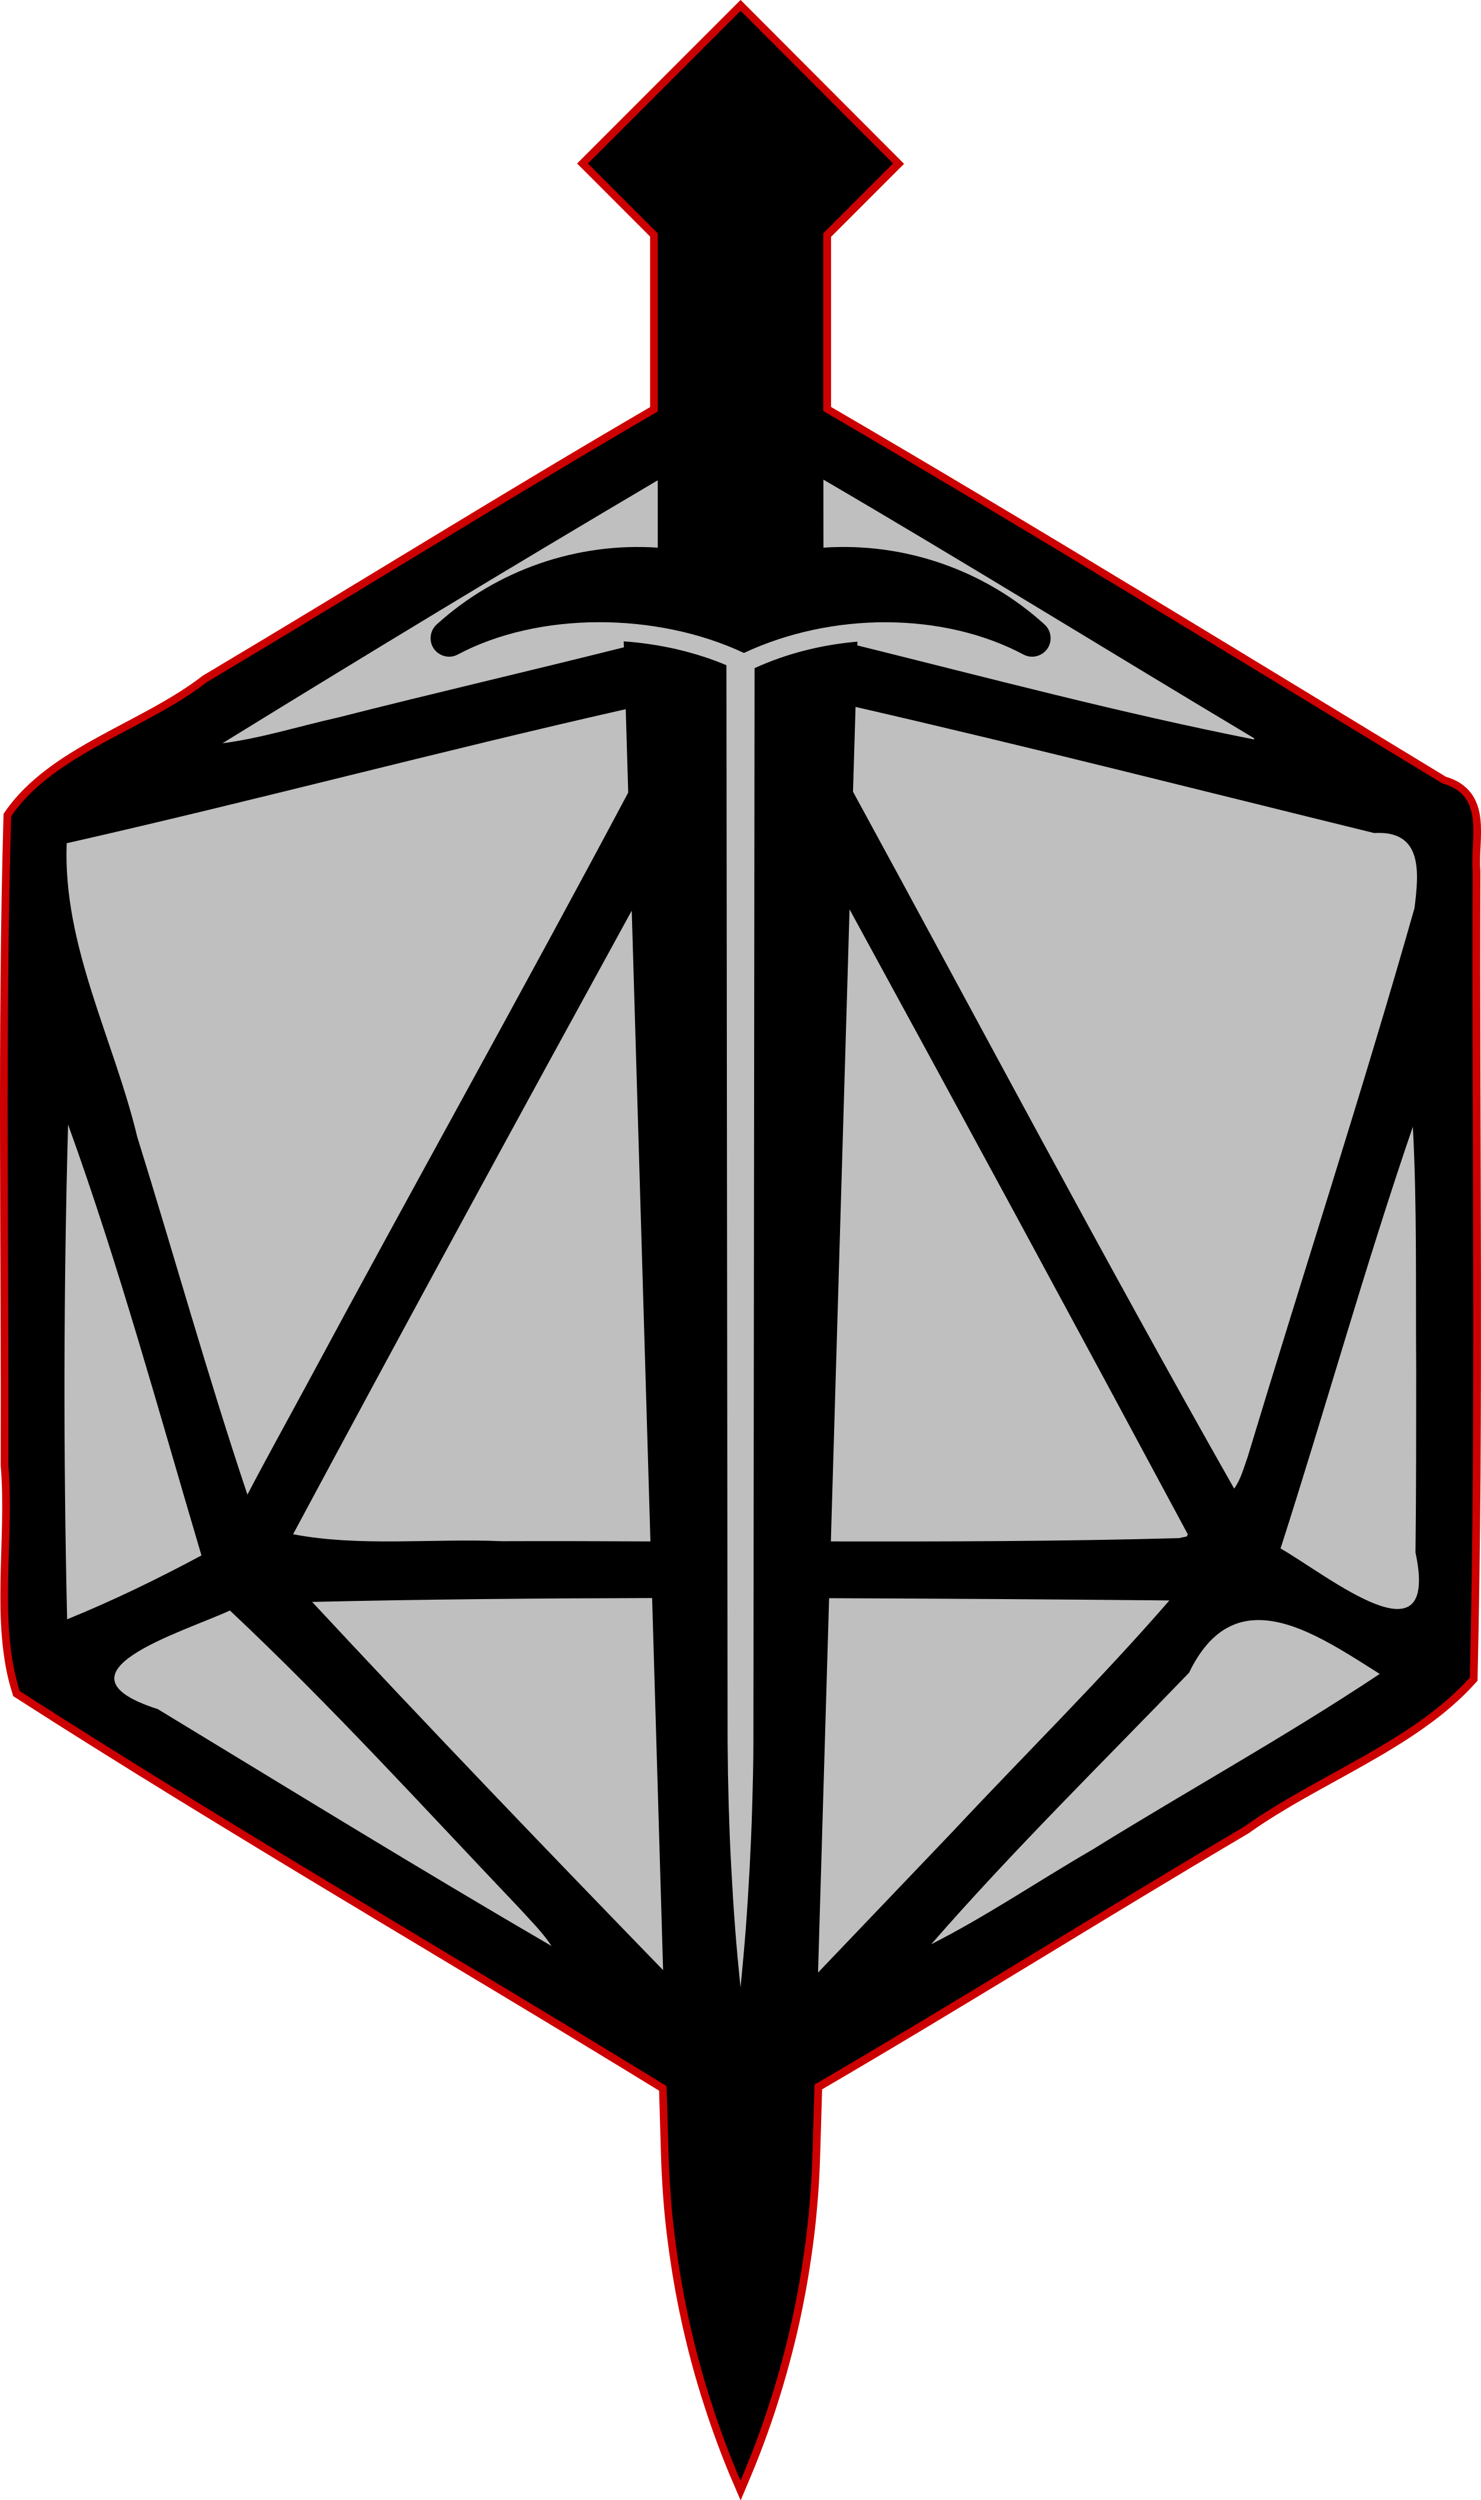 <?xml version="1.0" encoding="UTF-8" standalone="no"?>
<!-- Created with Inkscape (http://www.inkscape.org/) -->

<svg
   width="20.208mm"
   height="34.097mm"
   viewBox="0 0 20.208 34.097"
   version="1.1"
   id="svg1"
   inkscape:version="1.3 (0e150ed6c4, 2023-07-21)"
   sodipodi:docname="rpg-player.svg"
   xmlns:inkscape="http://www.inkscape.org/namespaces/inkscape"
   xmlns:sodipodi="http://sodipodi.sourceforge.net/DTD/sodipodi-0.dtd"
   xmlns="http://www.w3.org/2000/svg"
   xmlns:svg="http://www.w3.org/2000/svg">
  <sodipodi:namedview
     id="namedview1"
     pagecolor="#ffffff"
     bordercolor="#000000"
     borderopacity="0.25"
     inkscape:showpageshadow="2"
     inkscape:pageopacity="0.0"
     inkscape:pagecheckerboard="0"
     inkscape:deskcolor="#d1d1d1"
     inkscape:document-units="mm"
     inkscape:zoom="0.69219276"
     inkscape:cx="39.006476"
     inkscape:cy="64.28845"
     inkscape:window-width="1920"
     inkscape:window-height="991"
     inkscape:window-x="-9"
     inkscape:window-y="-9"
     inkscape:window-maximized="1"
     inkscape:current-layer="layer1" />
  <defs
     id="defs1" />
  <g
     inkscape:label="Layer 1"
     inkscape:groupmode="layer"
     id="layer1"
     transform="translate(-94.985,-131.498)">
    <g
       id="g1757"
       transform="translate(57.158,-95.788)">
      <path
         id="path1726"
         style="fill:#bfbfbf;stroke:#cc0000;stroke-width:0.209"
         d="m 47.932,227.433 -2.083,2.083 0.953,0.953 v 2.429 c -0.516,0.301 -1.031,0.605 -1.544,0.912 -0.513,0.307 -1.025,0.616 -1.536,0.926 -1.023,0.62 -2.044,1.242 -3.072,1.853 -0.104,0.081 -0.215,0.157 -0.33,0.229 -0.115,0.073 -0.235,0.142 -0.357,0.21 -0.244,0.135 -0.497,0.263 -0.742,0.398 -0.123,0.067 -0.243,0.137 -0.36,0.209 -0.117,0.072 -0.229,0.148 -0.335,0.228 -0.106,0.081 -0.206,0.166 -0.298,0.258 -0.092,0.092 -0.176,0.191 -0.249,0.298 -0.021,0.737 -0.033,1.474 -0.04,2.212 -0.007,0.737 -0.008,1.475 -0.007,2.213 0.002,1.475 0.013,2.95 0.009,4.425 0.011,0.126 0.016,0.254 0.019,0.384 0.002,0.129 0.002,0.26 -5.17e-4,0.392 -0.005,0.263 -0.016,0.529 -0.021,0.792 -0.002,0.132 -0.003,0.263 -5.16e-4,0.393 0.003,0.13 0.009,0.259 0.02,0.386 0.011,0.127 0.027,0.252 0.049,0.375 0.022,0.123 0.052,0.243 0.089,0.36 0.725,0.465 1.456,0.922 2.19,1.373 0.734,0.451 1.471,0.898 2.21,1.343 1.477,0.889 2.958,1.77 4.427,2.672 l 0.027,0.92 c 0.005,0.192 0.016,0.384 0.03,0.575 0.013,0.191 0.033,0.382 0.057,0.572 0.024,0.19 0.052,0.379 0.084,0.568 0.032,0.188 0.069,0.376 0.11,0.563 0.041,0.187 0.086,0.372 0.136,0.557 0.05,0.185 0.104,0.368 0.163,0.55 0.058,0.182 0.121,0.363 0.188,0.543 0.067,0.18 0.138,0.358 0.214,0.534 0.075,-0.177 0.147,-0.355 0.214,-0.534 0.067,-0.18 0.13,-0.36 0.188,-0.543 0.058,-0.182 0.113,-0.366 0.162,-0.55 0.05,-0.185 0.096,-0.37 0.137,-0.557 0.041,-0.187 0.078,-0.374 0.11,-0.563 0.032,-0.188 0.06,-0.378 0.084,-0.568 0.024,-0.19 0.043,-0.38 0.057,-0.572 0.016,-0.191 0.024,-0.383 0.03,-0.575 l 0.028,-0.94 c 0.985,-0.574 1.96,-1.164 2.935,-1.755 0.975,-0.592 1.949,-1.185 2.931,-1.764 0.123,-0.088 0.252,-0.172 0.383,-0.253 0.132,-0.081 0.267,-0.161 0.404,-0.238 0.274,-0.155 0.554,-0.305 0.828,-0.461 0.137,-0.078 0.272,-0.157 0.405,-0.239 0.132,-0.082 0.261,-0.166 0.385,-0.255 0.124,-0.088 0.243,-0.18 0.355,-0.278 0.112,-0.097 0.218,-0.2 0.316,-0.309 0.021,-0.916 0.033,-1.833 0.04,-2.75 0.006,-0.917 0.007,-1.834 0.006,-2.751 -0.003,-1.834 -0.015,-3.668 -0.008,-5.501 -0.009,-0.11 -0.003,-0.23 0.003,-0.349 0.006,-0.12 0.01,-0.239 -0.002,-0.35 -0.006,-0.056 -0.017,-0.109 -0.034,-0.159 -0.017,-0.05 -0.04,-0.097 -0.071,-0.139 -0.032,-0.042 -0.072,-0.081 -0.122,-0.113 -0.05,-0.033 -0.111,-0.059 -0.184,-0.08 -1.405,-0.852 -2.808,-1.708 -4.214,-2.558 -0.703,-0.425 -1.407,-0.849 -2.113,-1.269 -0.706,-0.421 -1.413,-0.839 -2.123,-1.252 v -2.423 l 0.953,-0.953 z"
         sodipodi:nodetypes="ccccsscsssssscsccsssssscssccccsccsscssccsccccscsssssscsccssssscsscccc" />
      <path
         id="path1"
         style="fill:#000000;fill-opacity:1;stroke-width:0.209"
         d="m 47.932,227.433 -2.083,2.083 0.953,0.953 v 2.429 c -2.066,1.202 -4.097,2.468 -6.152,3.69 -0.834,0.648 -2.085,0.974 -2.671,1.83 -0.083,2.949 -0.03,5.9 -0.038,8.85 0.085,1.01 -0.144,2.144 0.155,3.081 2.9,1.861 5.888,3.585 8.826,5.387 l 0.027,0.92 c 0.005,0.192 0.016,0.384 0.03,0.575 0.013,0.191 0.033,0.382 0.057,0.572 0.024,0.19 0.052,0.379 0.084,0.568 0.032,0.188 0.069,0.376 0.11,0.563 0.041,0.187 0.086,0.372 0.136,0.557 0.05,0.185 0.104,0.368 0.163,0.55 0.058,0.182 0.121,0.363 0.188,0.543 0.067,0.18 0.138,0.358 0.214,0.534 0.075,-0.177 0.147,-0.355 0.214,-0.534 0.067,-0.18 0.13,-0.36 0.188,-0.543 0.058,-0.182 0.113,-0.366 0.162,-0.55 0.05,-0.185 0.096,-0.37 0.137,-0.557 0.041,-0.187 0.078,-0.374 0.11,-0.563 0.032,-0.188 0.06,-0.378 0.084,-0.568 0.024,-0.19 0.043,-0.38 0.057,-0.572 0.016,-0.191 0.024,-0.383 0.03,-0.575 l 0.028,-0.94 c 1.969,-1.148 3.903,-2.36 5.866,-3.52 0.986,-0.702 2.296,-1.16 3.076,-2.032 0.085,-3.666 0.023,-7.335 0.038,-11.002 -0.036,-0.441 0.176,-1.028 -0.411,-1.191 -2.81,-1.703 -5.611,-3.426 -8.45,-5.08 v -2.423 l 0.953,-0.953 z m 1.13,6.394 c 1.972,1.152 3.915,2.355 5.875,3.526 l 0.003,0.018 c -1.817,-0.359 -3.613,-0.836 -5.415,-1.283 l 0.002,-0.051 c -0.123,0.01 -0.245,0.026 -0.366,0.046 -0.121,0.02 -0.24,0.046 -0.358,0.076 -0.118,0.03 -0.234,0.065 -0.347,0.105 -0.114,0.04 -0.225,0.085 -0.333,0.134 l -0.016,14.652 c 0,0.289 -0.008,0.576 -0.016,0.861 -0.008,0.285 -0.021,0.568 -0.035,0.848 -0.016,0.28 -0.032,0.556 -0.053,0.828 -0.021,0.272 -0.045,0.54 -0.072,0.803 -0.027,-0.262 -0.052,-0.53 -0.073,-0.803 -0.021,-0.272 -0.038,-0.549 -0.053,-0.828 -0.016,-0.28 -0.026,-0.563 -0.035,-0.848 -0.008,-0.285 -0.013,-0.573 -0.015,-0.861 l -0.016,-14.692 c -0.106,-0.044 -0.215,-0.085 -0.328,-0.121 -0.113,-0.036 -0.229,-0.068 -0.347,-0.096 -0.118,-0.027 -0.238,-0.05 -0.36,-0.068 -0.121,-0.018 -0.244,-0.032 -0.367,-0.04 l 0.003,0.081 c -1.3,0.326 -2.609,0.629 -3.908,0.959 -0.522,0.117 -1.04,0.281 -1.57,0.35 1.963,-1.21 3.948,-2.411 5.94,-3.587 v 0.919 c -1.099,-0.074 -2.193,0.301 -3.015,1.046 -0.13,0.117 -0.107,0.327 0.047,0.41 0.073,0.04 0.162,0.042 0.236,0.003 1.1,-0.587 2.71,-0.585 3.908,-0.023 1.198,-0.561 2.717,-0.563 3.817,0.023 0.074,0.039 0.163,0.037 0.236,-0.003 0.154,-0.083 0.177,-0.293 0.047,-0.41 -0.822,-0.746 -1.917,-1.121 -3.015,-1.046 z m 0.439,3.1 c 2.366,0.543 4.719,1.142 7.076,1.72 0.657,-0.039 0.616,0.515 0.55,1.026 -0.712,2.506 -1.523,4.99 -2.277,7.487 -0.053,0.145 -0.091,0.3 -0.183,0.428 -1.782,-3.141 -3.471,-6.334 -5.201,-9.505 z m -3.136,0.032 0.034,1.136 c -1.435,2.698 -2.93,5.366 -4.377,8.057 -0.273,0.506 -0.553,1.009 -0.819,1.518 -0.541,-1.613 -0.997,-3.254 -1.503,-4.878 -0.32,-1.333 -1.018,-2.609 -0.963,-4.006 2.55,-0.577 5.078,-1.252 7.628,-1.828 z m 3.054,2.729 c 1.549,2.835 3.087,5.676 4.615,8.522 l -0.013,0.03 -0.107,0.023 c -1.583,0.044 -3.166,0.048 -4.75,0.045 z m -2.972,0.017 0.255,8.603 c -0.675,-0.003 -1.351,-0.006 -2.026,-0.003 -0.943,-0.04 -1.947,0.079 -2.85,-0.095 1.525,-2.843 3.069,-5.676 4.621,-8.505 z m -7.692,2.915 c 0.697,1.927 1.238,3.914 1.821,5.879 -0.595,0.319 -1.208,0.617 -1.833,0.871 -0.052,-2.249 -0.049,-4.502 0.013,-6.75 z m 18.35,0.03 c 0.059,1.107 0.037,2.218 0.046,3.326 -6.8e-4,0.827 5.54e-4,1.655 -0.01,2.482 0.335,1.567 -1.183,0.324 -1.841,-0.054 0.615,-1.914 1.154,-3.853 1.806,-5.754 z m -10.38,6.43 0.15,5.075 c -1.611,-1.66 -3.213,-3.329 -4.789,-5.022 1.545,-0.036 3.092,-0.049 4.638,-0.053 z m 2.415,0.002 c 1.548,0.006 3.096,0.016 4.643,0.031 -0.942,1.085 -1.969,2.096 -2.951,3.146 -0.614,0.643 -1.229,1.286 -1.843,1.929 z m -8.176,0.168 c 1.375,1.291 2.647,2.691 3.947,4.057 0.152,0.169 0.317,0.328 0.442,0.519 -1.806,-1.051 -3.586,-2.147 -5.373,-3.231 -1.544,-0.495 0.34,-1.047 0.984,-1.345 z m 13.953,0.134 c 0.549,-0.047 1.181,0.381 1.736,0.731 -1.274,0.848 -2.618,1.589 -3.92,2.396 -0.734,0.425 -1.445,0.908 -2.2,1.291 1.113,-1.276 2.338,-2.478 3.518,-3.703 0.236,-0.489 0.536,-0.688 0.866,-0.716 z" />
    </g>
  </g>
</svg>
